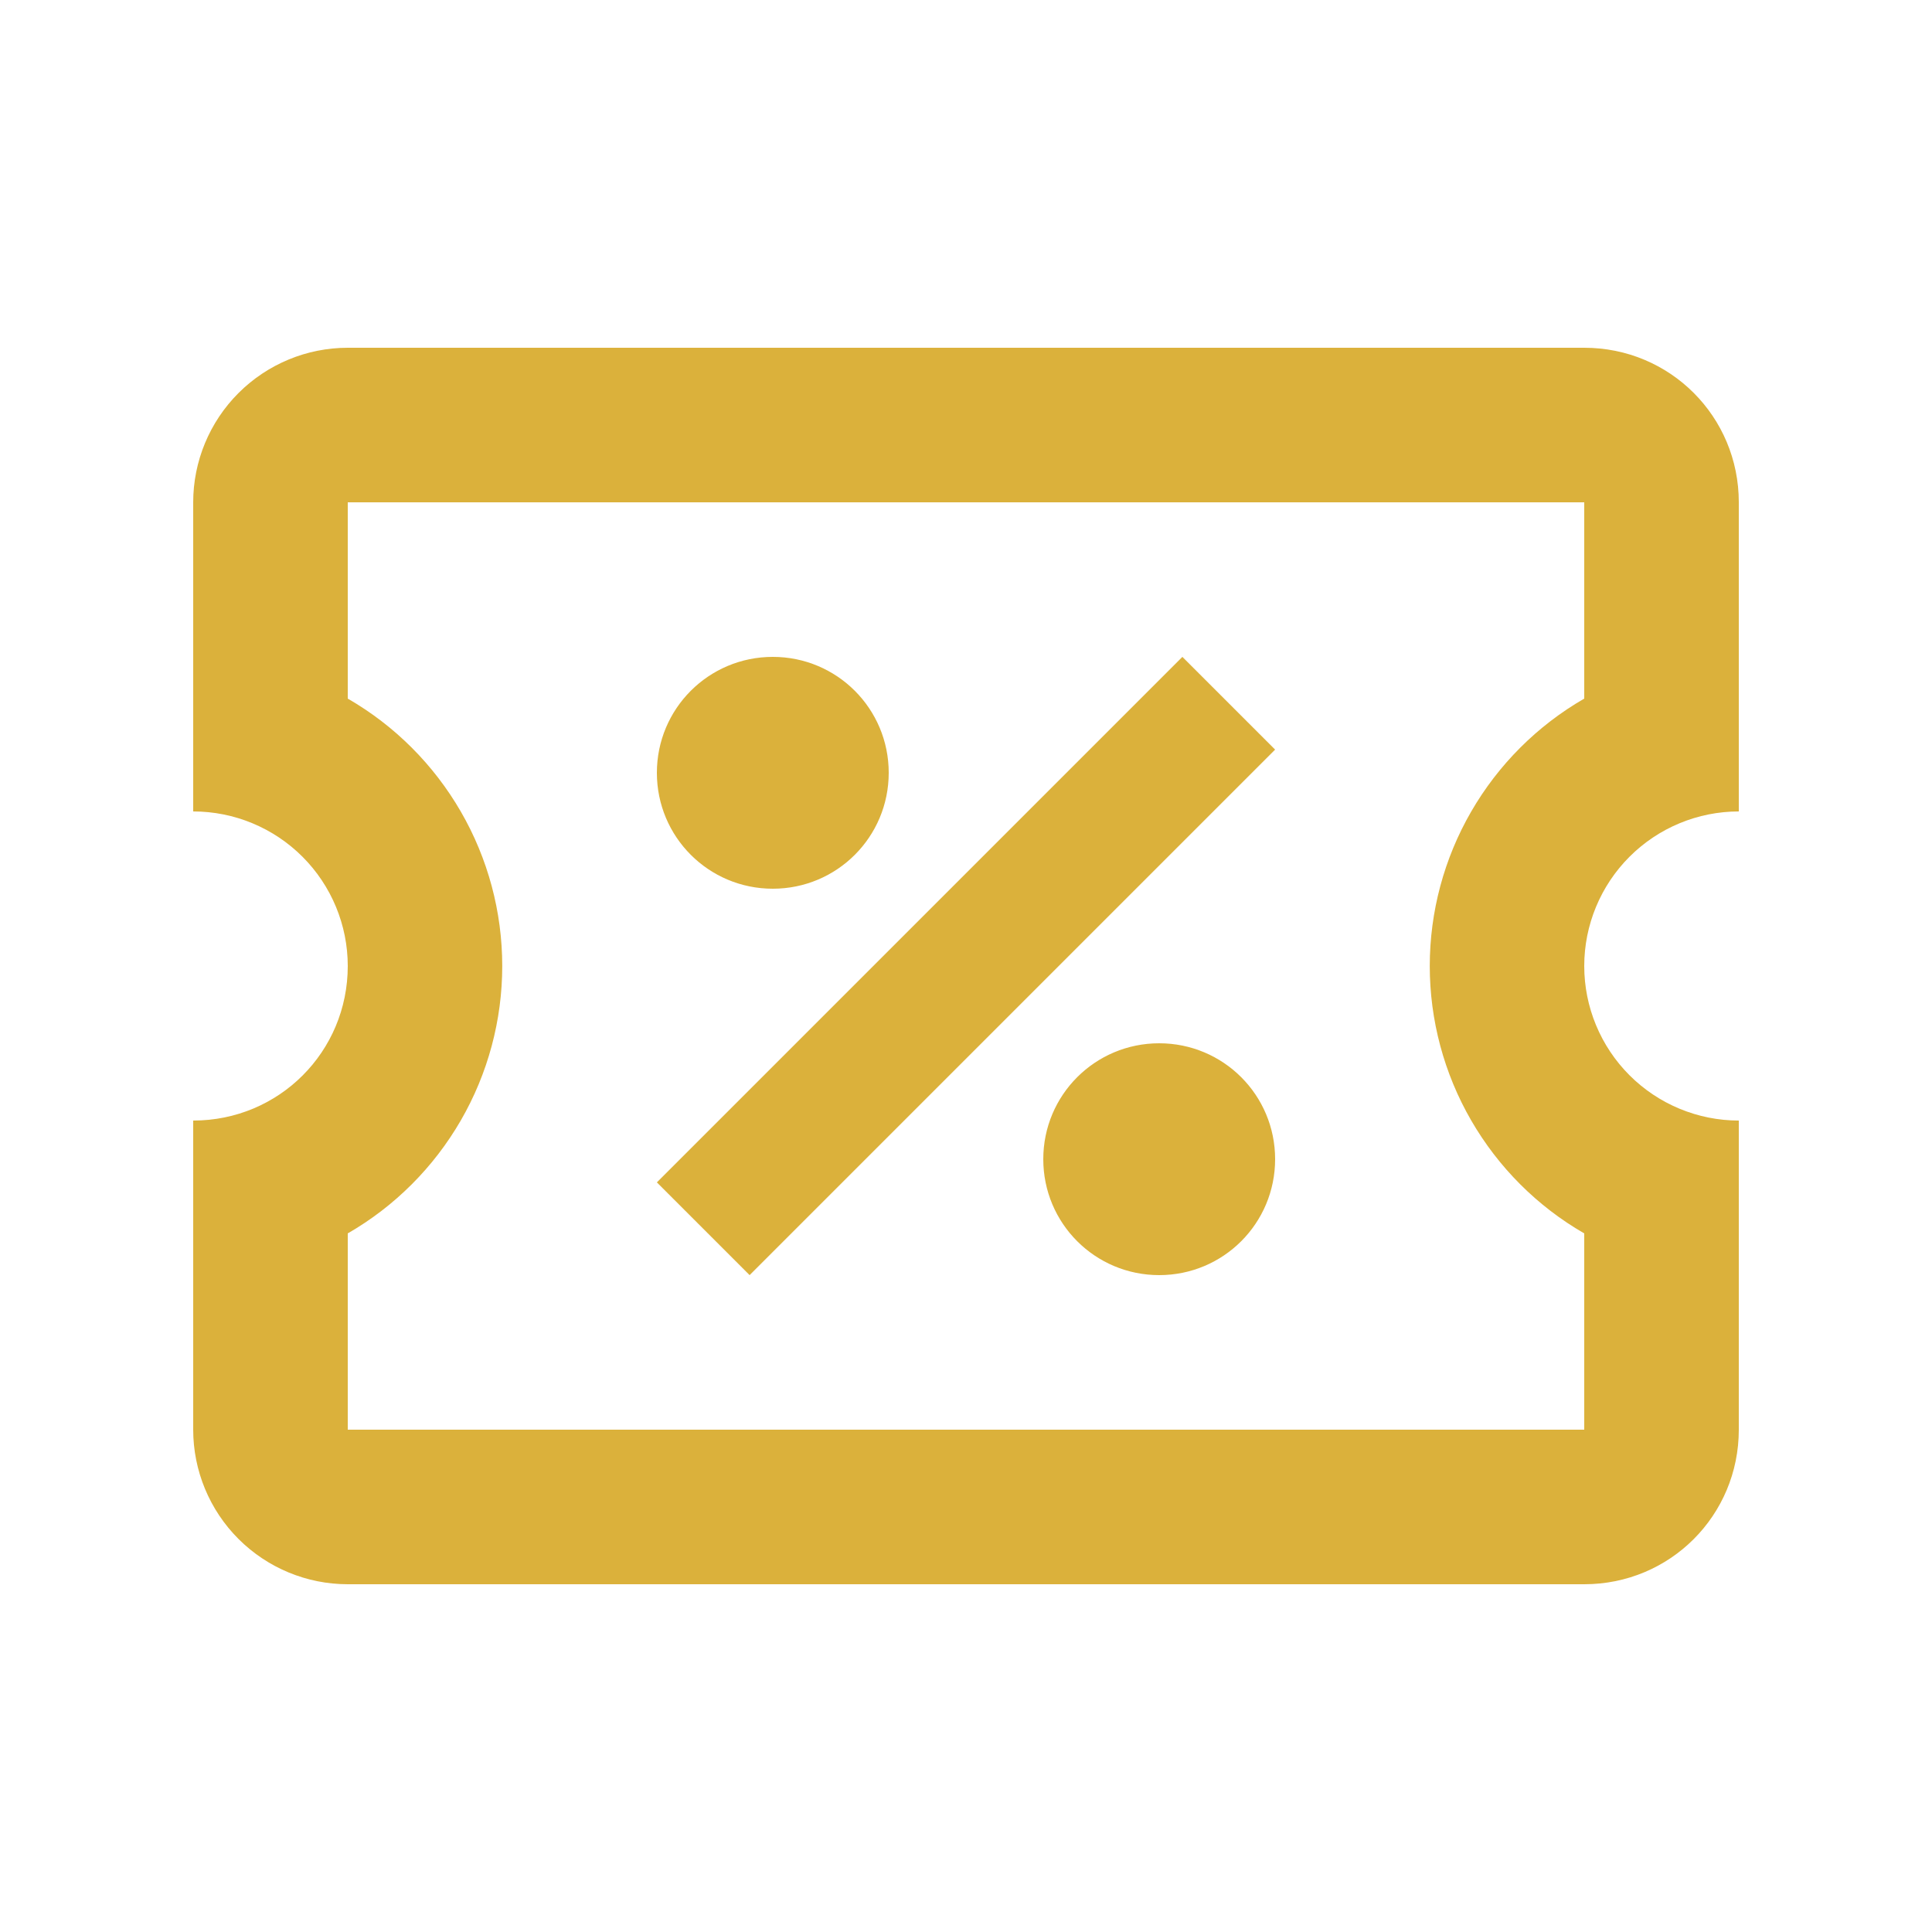 <svg width="25" height="25" viewBox="0 0 25 25" fill="none" xmlns="http://www.w3.org/2000/svg">
<path d="M15.3 8.5L16.5 9.7L9.7 16.5L8.5 15.3L15.3 8.5ZM4.5 4.5H20.5C21.61 4.5 22.5 5.39 22.5 6.5V10.5C21.97 10.5 21.461 10.711 21.086 11.086C20.711 11.461 20.5 11.97 20.5 12.5C20.5 13.03 20.711 13.539 21.086 13.914C21.461 14.289 21.97 14.5 22.5 14.5V18.5C22.5 19.61 21.61 20.5 20.5 20.5H4.5C3.97 20.5 3.461 20.289 3.086 19.914C2.711 19.539 2.5 19.03 2.5 18.5V14.5C3.61 14.5 4.5 13.61 4.5 12.5C4.5 11.97 4.289 11.461 3.914 11.086C3.539 10.711 3.03 10.5 2.5 10.5V6.5C2.5 5.97 2.711 5.461 3.086 5.086C3.461 4.711 3.97 4.5 4.5 4.5ZM4.5 6.5V9.04C5.108 9.39 5.612 9.895 5.963 10.502C6.314 11.109 6.499 11.799 6.499 12.5C6.499 13.201 6.314 13.891 5.963 14.498C5.612 15.105 5.108 15.61 4.5 15.96V18.5H20.5V15.96C19.892 15.61 19.388 15.105 19.037 14.498C18.686 13.891 18.501 13.201 18.501 12.5C18.501 11.799 18.686 11.109 19.037 10.502C19.388 9.895 19.892 9.39 20.5 9.04V6.5H4.5ZM10 8.5C10.83 8.5 11.5 9.17 11.5 10C11.5 10.83 10.83 11.5 10 11.5C9.17 11.5 8.5 10.83 8.5 10C8.5 9.17 9.17 8.5 10 8.5ZM15 13.5C15.83 13.5 16.5 14.17 16.5 15C16.5 15.83 15.83 16.5 15 16.5C14.17 16.5 13.5 15.83 13.5 15C13.5 14.17 14.17 13.5 15 13.5Z" fill="#DBB13B"/>
</svg>
